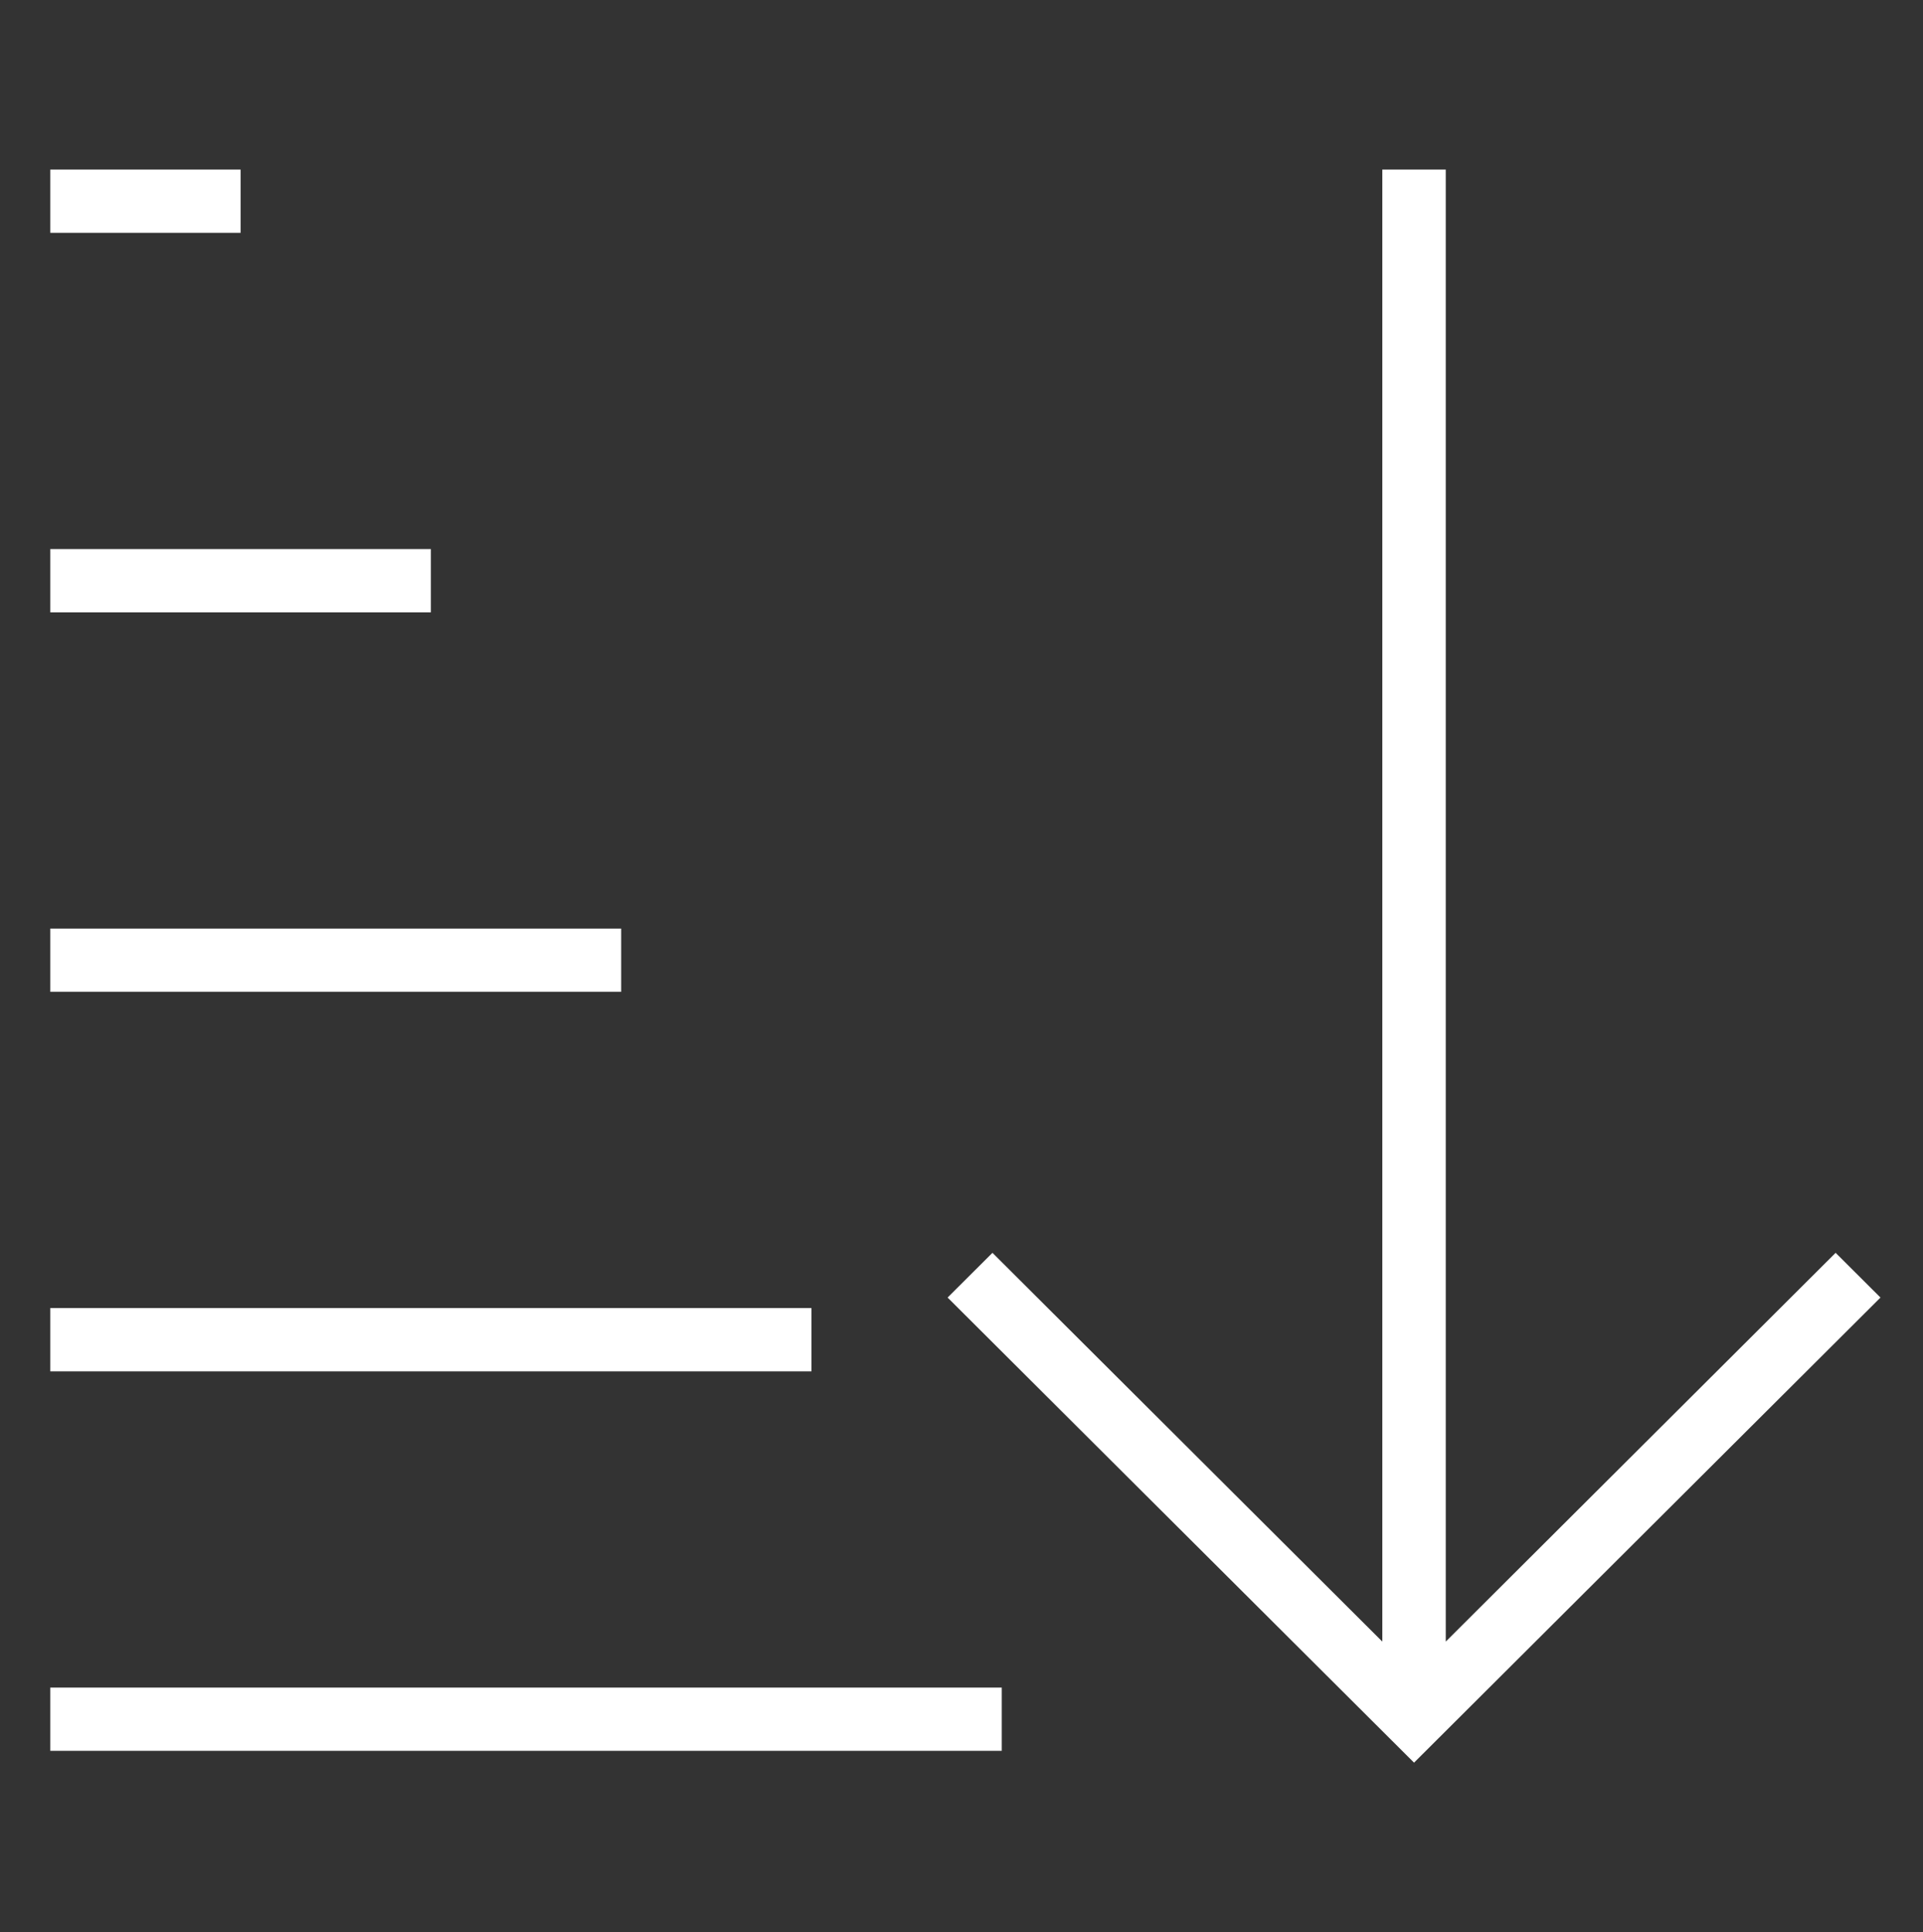 <?xml version="1.0" encoding="utf-8"?>
<!-- Generator: Adobe Illustrator 17.0.0, SVG Export Plug-In . SVG Version: 6.00 Build 0)  -->
<!DOCTYPE svg PUBLIC "-//W3C//DTD SVG 1.1//EN" "http://www.w3.org/Graphics/SVG/1.1/DTD/svg11.dtd">
<svg version="1.1" id="Слой_1" xmlns="http://www.w3.org/2000/svg" xmlns:xlink="http://www.w3.org/1999/xlink" x="0px" y="0px"
	 width="283.917px" height="285.201px" viewBox="0 0 283.917 285.201" enable-background="new 0 0 283.917 285.201"
	 xml:space="preserve">
<rect x="0" y="0" width="283.917" height="285.201" fill="#333333" stroke="none"/>
<g>
	<g>
		<path fill="#fff" d="M7.426,258.426h140.475v-9.335H7.426V258.426z M119.806,193.074H7.426v9.336h112.38V193.074z M91.711,137.06H7.426v9.336
			h84.285V137.06z M63.616,81.044H7.426v9.338h56.19V81.044z M35.521,25.03H7.426v9.335h28.095V25.03z M271.017,184.92
			l-57.561,57.382V25.03h-9.366v217.272l-57.561-57.382l-6.621,6.601l68.865,68.65l68.865-68.65L271.017,184.92z"/>
	</g>
</g>
</svg>
